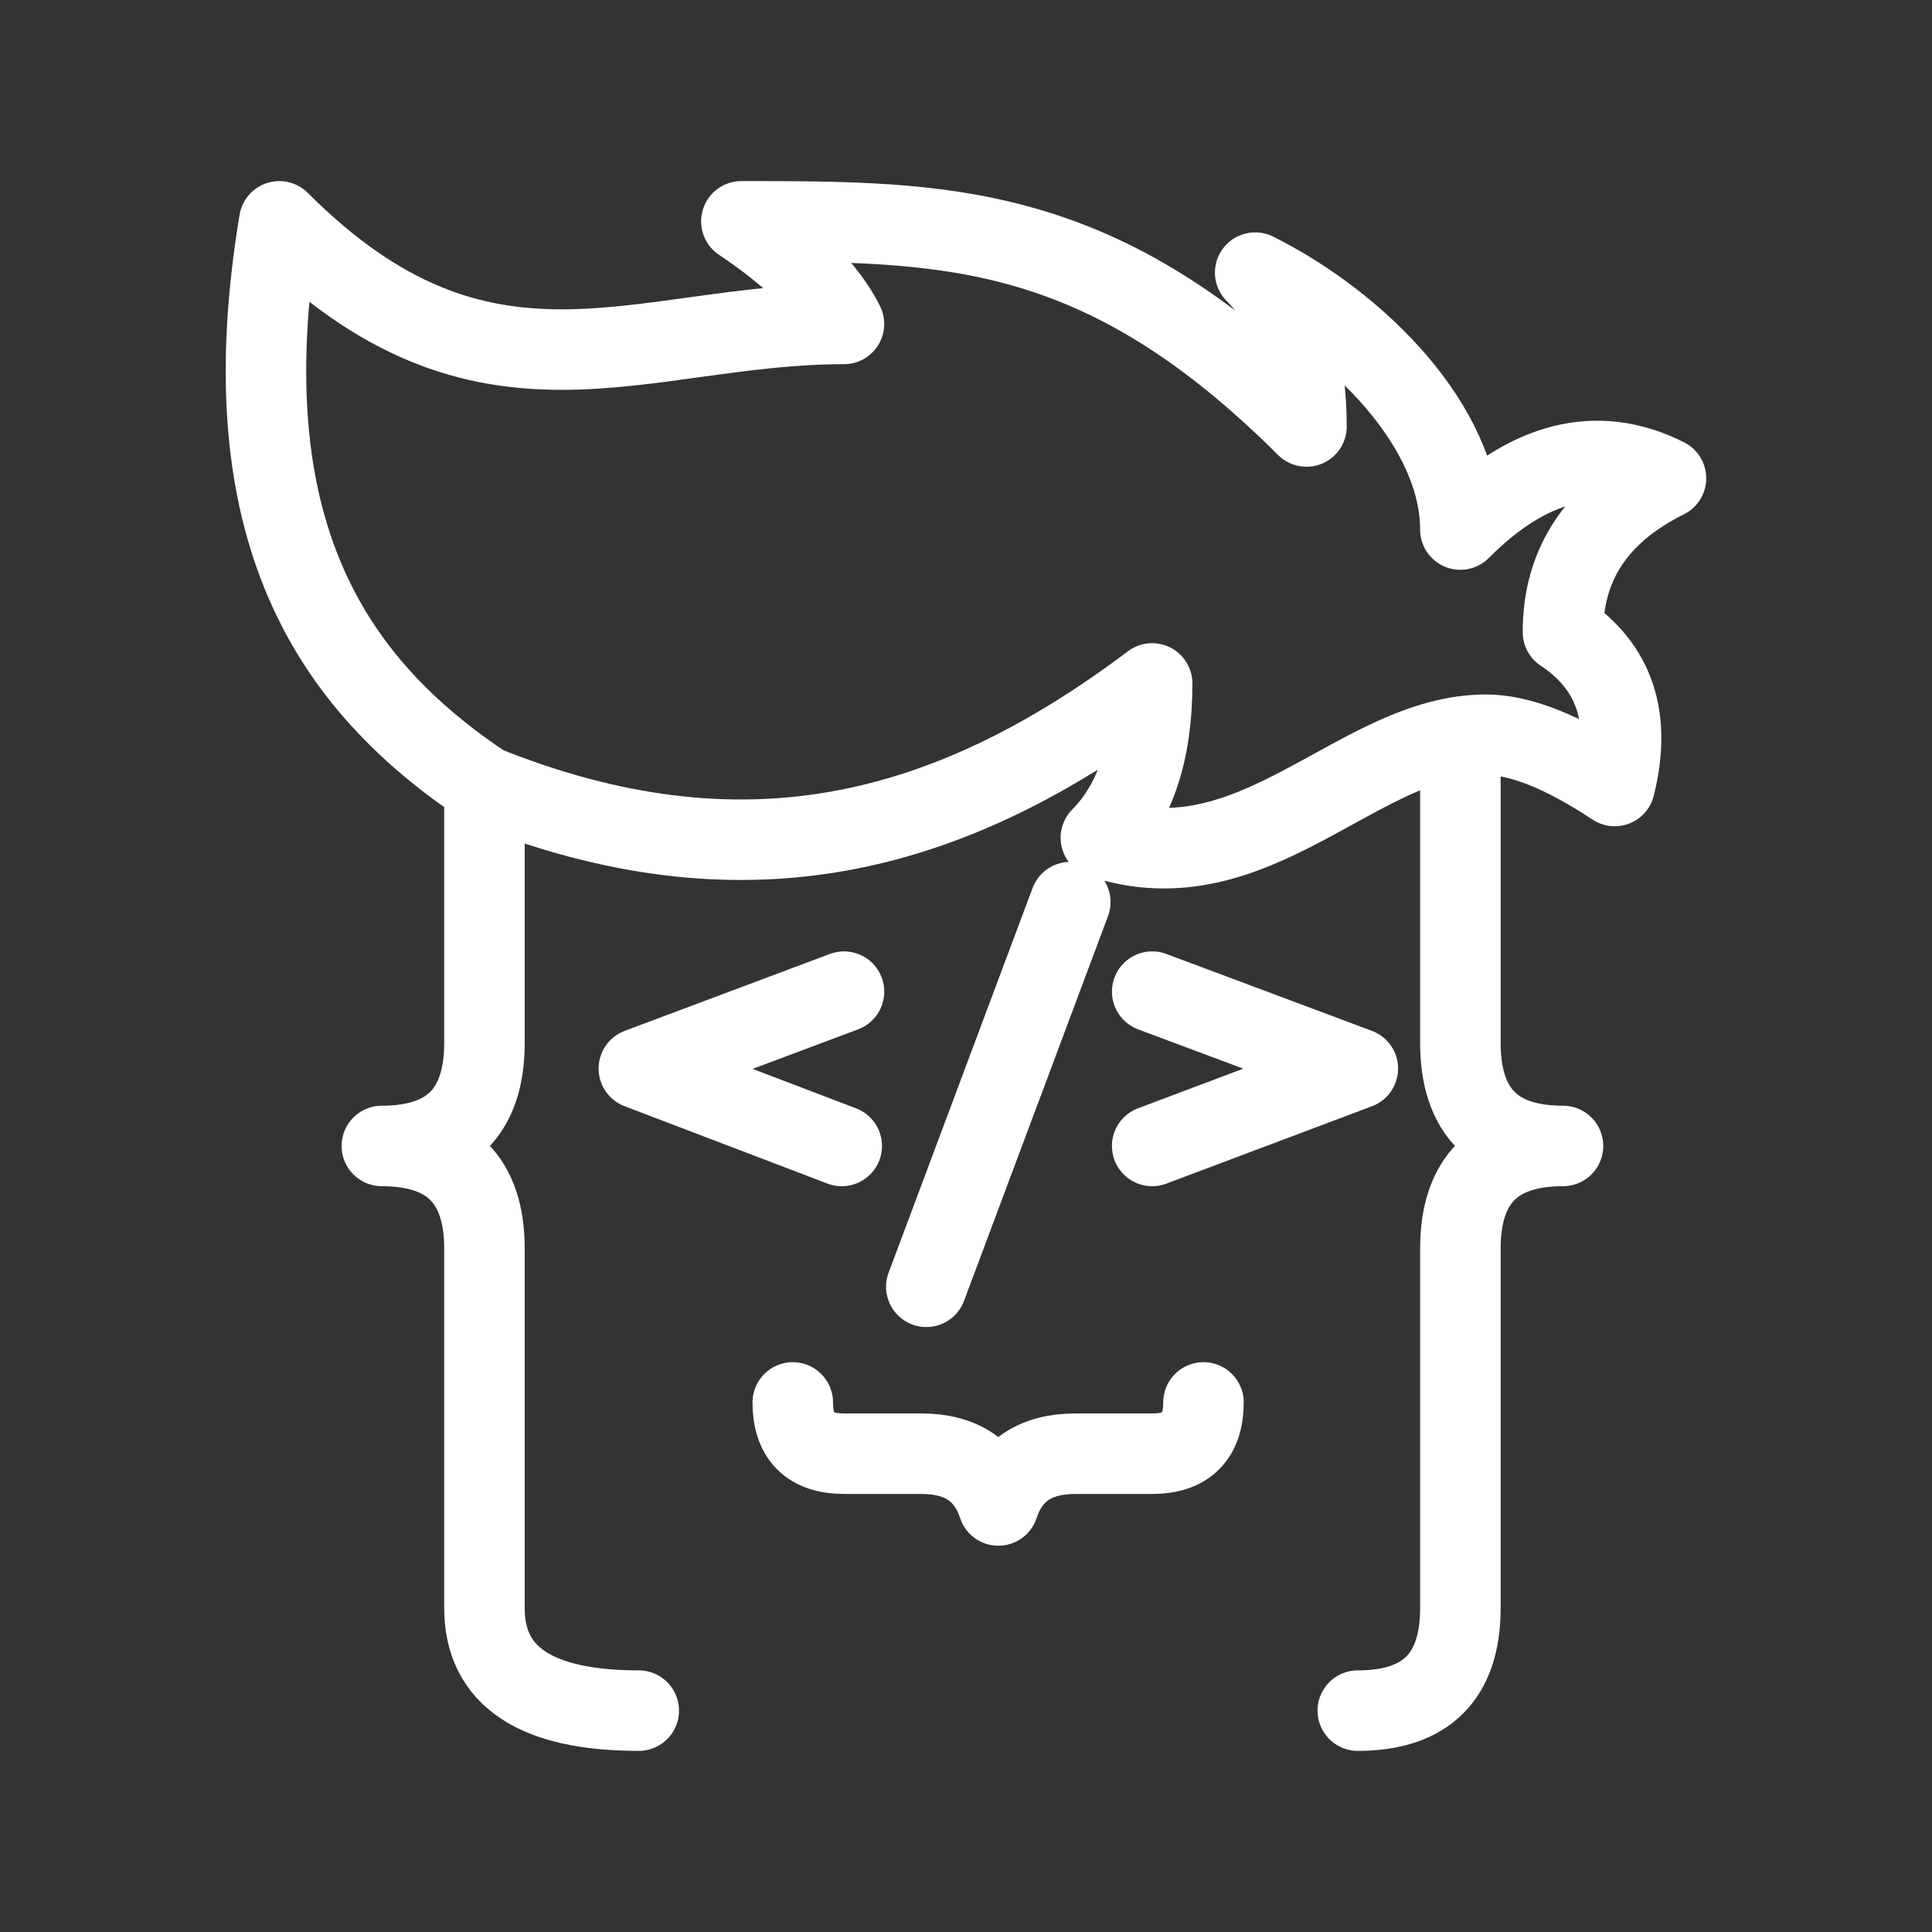 <?xml version="1.0" encoding="UTF-8"?><svg id="b" xmlns="http://www.w3.org/2000/svg" viewBox="0 0 48 48"><rect x="0" y="0" width="48" height="48" fill="#333333" stroke="none"/><defs><style>.i{stroke-width:2px;fill:none;stroke:#fff;stroke-linecap:round;stroke-linejoin:round;}</style></defs><path id="c" class="i" d="m23.014,31.97l3.577-9.557"/><path id="d" class="i" d="m29.9,34.843c0,.85-.425,1.274-1.274,1.274h-1.911c-.991,0-1.628.428-1.911,1.286-.283-.857-.92-1.286-1.911-1.286h-1.923c-.85,0-1.274-.425-1.274-1.274"/><path id="e" class="i" d="m20.969,24.637l-5.097,1.911,5.041,1.923"/><path id="f" class="i" d="m28.626,24.637l5.109,1.911-5.109,1.923"/><path id="g" class="i" d="m12.037,19.529c6.383,2.56,11.491,1.286,16.588-2.549,0,1.699-.425,2.977-1.274,3.834,3.834,1.274,6.383-2.56,9.569-2.56.85,0,1.915.425,3.197,1.274.425-1.699-.004-2.973-1.286-3.823,0-1.699.853-2.973,2.56-3.823-1.706-.857-3.409-.432-5.109,1.274,0-2.56-2.549-5.109-5.097-6.383.85.85,1.274,2.124,1.274,3.823-5.109-5.097-8.931-5.097-14.04-5.097,1.274.85,2.124,1.699,2.549,2.549-5.097,0-8.931,2.549-14.029-2.549-1.274,7.657,1.274,11.48,5.097,14.029v6.383c0,1.706-.85,2.56-2.549,2.56,1.699,0,2.549.85,2.549,2.549v8.931c0,1.699,1.278,2.549,3.834,2.549"/><path id="h" class="i" d="m33.734,42.5c1.699,0,2.549-.85,2.549-2.549v-8.931c0-1.699.85-2.549,2.549-2.549-1.699,0-2.549-.853-2.549-2.56v-7.4"/></svg>